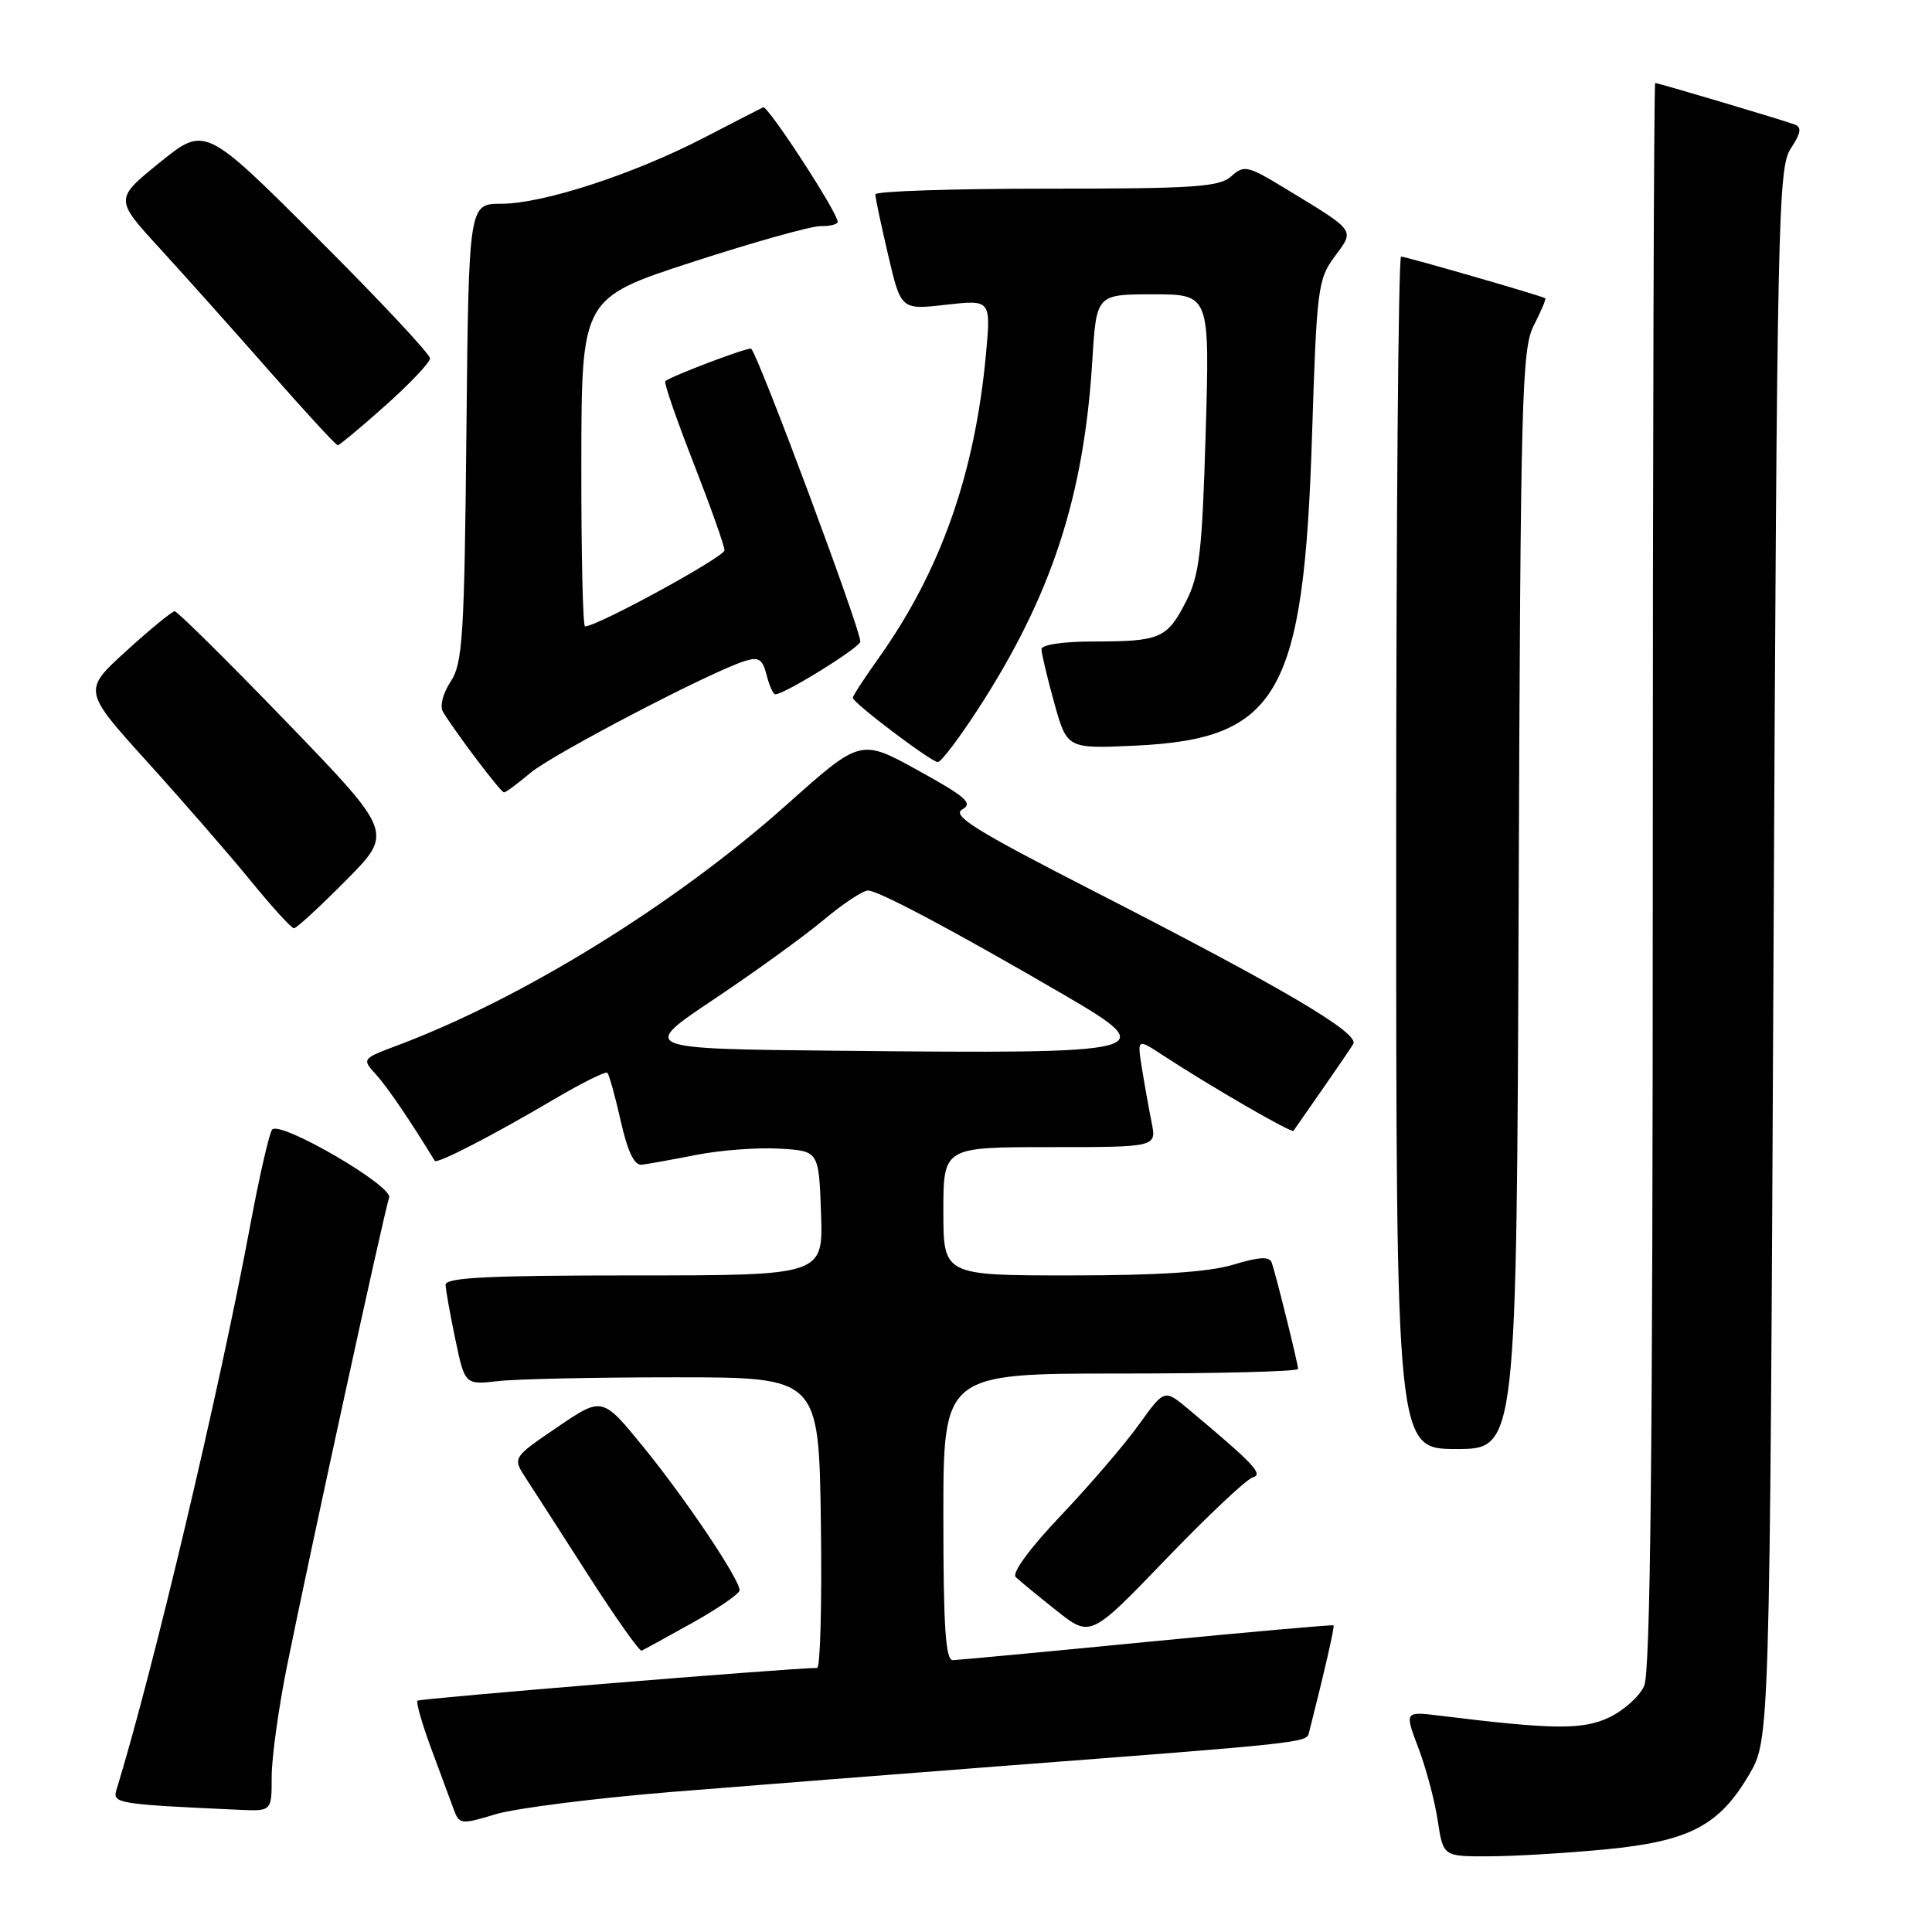 <?xml version="1.0" encoding="UTF-8" standalone="no"?>
<!DOCTYPE svg PUBLIC "-//W3C//DTD SVG 1.1//EN" "http://www.w3.org/Graphics/SVG/1.1/DTD/svg11.dtd" >
<svg xmlns="http://www.w3.org/2000/svg" xmlns:xlink="http://www.w3.org/1999/xlink" version="1.1" viewBox="0 0 256 256">
 <g >
 <path fill="currentColor"
d=" M 212.76 245.05 C 223.83 243.98 227.79 241.92 231.76 235.16 C 234.50 230.50 234.50 230.50 235.00 126.46 C 235.47 28.76 235.61 22.24 237.28 19.69 C 238.65 17.60 238.77 16.85 237.78 16.49 C 236.09 15.86 219.74 11.00 219.32 11.00 C 219.15 11.00 219.00 58.23 219.00 115.95 C 219.00 192.31 218.69 221.59 217.86 223.40 C 217.24 224.78 215.15 226.65 213.22 227.57 C 209.71 229.23 205.83 229.19 190.80 227.34 C 186.10 226.76 186.10 226.76 187.95 231.63 C 188.97 234.31 190.12 238.64 190.51 241.25 C 191.23 246.00 191.23 246.00 197.36 245.97 C 200.74 245.96 207.67 245.54 212.76 245.05 Z  M 89.00 237.44 C 99.17 236.62 118.97 235.07 133.00 233.99 C 172.31 230.99 173.11 230.91 173.43 229.66 C 175.47 221.61 176.87 215.53 176.70 215.37 C 176.59 215.26 165.47 216.25 152.00 217.56 C 138.53 218.88 126.94 219.96 126.25 219.98 C 125.29 219.99 125.00 215.55 125.00 201.00 C 125.00 182.00 125.00 182.00 148.50 182.00 C 161.43 182.00 172.00 181.73 172.00 181.39 C 172.00 180.72 169.14 169.17 168.52 167.33 C 168.22 166.46 166.92 166.52 163.40 167.58 C 160.13 168.56 153.51 169.00 141.84 169.00 C 125.00 169.00 125.00 169.00 125.00 160.50 C 125.00 152.00 125.00 152.00 139.12 152.00 C 153.25 152.00 153.25 152.00 152.60 148.75 C 152.24 146.96 151.66 143.72 151.31 141.55 C 150.68 137.60 150.68 137.60 154.09 139.83 C 160.38 143.95 171.15 150.18 171.39 149.84 C 171.51 149.65 173.19 147.25 175.11 144.50 C 177.03 141.75 178.92 138.98 179.31 138.34 C 180.18 136.90 170.09 130.96 144.62 117.92 C 129.28 110.06 126.07 108.06 127.50 107.26 C 128.97 106.44 128.02 105.60 121.64 102.08 C 114.04 97.88 114.04 97.88 104.27 106.60 C 89.56 119.74 69.31 132.26 52.72 138.50 C 47.94 140.29 47.93 140.30 49.84 142.40 C 51.34 144.05 54.44 148.61 57.61 153.82 C 57.89 154.27 65.34 150.43 73.28 145.74 C 77.01 143.54 80.25 141.92 80.48 142.15 C 80.71 142.38 81.51 145.25 82.25 148.53 C 83.18 152.64 84.05 154.45 85.05 154.33 C 85.85 154.24 89.09 153.65 92.26 153.03 C 95.42 152.41 100.37 152.03 103.26 152.20 C 108.50 152.50 108.50 152.50 108.79 160.75 C 109.08 169.00 109.08 169.00 84.04 169.00 C 64.65 169.00 59.01 169.28 59.04 170.25 C 59.07 170.94 59.65 174.20 60.34 177.50 C 61.60 183.50 61.60 183.50 66.05 183.00 C 68.50 182.72 79.05 182.50 89.50 182.50 C 108.50 182.50 108.50 182.50 108.77 201.75 C 108.92 212.34 108.70 221.00 108.27 221.01 C 104.47 221.04 55.62 225.05 55.32 225.35 C 55.11 225.56 55.91 228.38 57.11 231.62 C 58.31 234.85 59.65 238.48 60.09 239.67 C 60.86 241.77 61.04 241.79 65.69 240.39 C 68.33 239.60 78.82 238.27 89.00 237.44 Z  M 36.00 235.41 C 36.00 232.88 36.92 226.24 38.05 220.66 C 41.10 205.57 51.00 160.17 51.56 158.70 C 52.15 157.18 37.10 148.43 36.06 149.68 C 35.68 150.13 34.36 155.90 33.13 162.50 C 29.05 184.37 20.21 221.67 15.42 237.20 C 14.88 238.96 15.62 239.08 31.75 239.81 C 36.00 240.00 36.00 240.00 36.00 235.41 Z  M 91.77 215.02 C 95.20 213.10 98.00 211.17 98.00 210.72 C 98.00 209.26 90.89 198.66 85.29 191.78 C 79.81 185.05 79.81 185.05 73.86 189.10 C 67.90 193.15 67.90 193.15 69.70 195.90 C 70.69 197.41 74.42 203.22 78.00 208.80 C 81.58 214.37 84.73 218.84 85.02 218.72 C 85.30 218.60 88.34 216.93 91.77 215.02 Z  M 165.98 195.77 C 167.45 195.35 166.26 194.08 157.40 186.66 C 154.29 184.07 154.29 184.07 150.90 188.78 C 149.04 191.38 144.40 196.78 140.60 200.79 C 136.47 205.13 134.04 208.44 134.59 208.97 C 135.09 209.46 137.53 211.46 140.00 213.42 C 144.50 216.98 144.50 216.98 154.50 206.59 C 160.00 200.87 165.17 196.00 165.98 195.77 Z  M 201.23 119.25 C 201.48 52.18 201.64 46.23 203.25 43.09 C 204.22 41.21 204.89 39.60 204.75 39.52 C 204.22 39.18 186.28 34.00 185.65 34.00 C 185.29 34.00 185.00 69.55 185.00 113.00 C 185.00 192.00 185.00 192.00 192.98 192.00 C 200.96 192.00 200.96 192.00 201.23 119.25 Z  M 45.84 116.66 C 52.12 110.33 52.12 110.33 37.96 95.66 C 30.17 87.60 23.50 81.00 23.15 81.00 C 22.79 81.00 19.91 83.37 16.74 86.25 C 10.97 91.50 10.97 91.50 19.56 101.00 C 24.28 106.22 30.44 113.31 33.25 116.75 C 36.05 120.19 38.62 123.00 38.95 123.00 C 39.29 123.00 42.38 120.15 45.84 116.66 Z  M 70.27 102.42 C 73.24 99.93 94.22 88.97 98.72 87.58 C 100.53 87.01 101.05 87.35 101.58 89.44 C 101.93 90.85 102.45 92.00 102.74 92.00 C 103.97 92.00 114.00 85.77 114.00 85.01 C 114.00 83.31 100.56 47.24 99.54 46.21 C 99.26 45.92 88.79 49.88 88.15 50.52 C 87.96 50.71 89.64 55.59 91.90 61.36 C 94.15 67.13 96.00 72.33 96.00 72.91 C 96.00 73.80 79.15 83.00 77.52 83.00 C 77.23 83.00 77.01 73.21 77.03 61.25 C 77.06 39.50 77.06 39.50 91.78 34.71 C 99.88 32.08 107.51 29.94 108.75 29.96 C 109.99 29.98 111.00 29.72 111.00 29.39 C 111.00 28.17 101.73 13.93 101.12 14.22 C 100.78 14.38 97.24 16.20 93.26 18.26 C 83.96 23.08 71.93 27.00 66.43 27.00 C 62.11 27.00 62.11 27.00 61.80 57.30 C 61.53 84.39 61.31 87.88 59.71 90.32 C 58.67 91.91 58.25 93.58 58.71 94.34 C 60.40 97.12 66.36 105.00 66.78 105.00 C 67.02 105.00 68.59 103.84 70.27 102.42 Z  M 129.63 93.91 C 139.35 78.89 143.63 65.80 144.74 47.75 C 145.28 39.00 145.28 39.00 152.79 39.00 C 160.30 39.00 160.30 39.00 159.76 57.33 C 159.29 73.21 158.94 76.20 157.15 79.71 C 154.65 84.60 153.74 85.00 144.92 85.00 C 140.90 85.00 138.00 85.43 138.00 86.02 C 138.00 86.57 138.76 89.77 139.69 93.13 C 141.39 99.22 141.39 99.22 150.44 98.80 C 169.44 97.91 172.78 92.01 173.86 57.43 C 174.47 38.28 174.63 36.99 176.84 34.01 C 179.52 30.37 179.80 30.75 170.23 24.93 C 165.31 21.94 164.84 21.84 163.15 23.36 C 161.59 24.78 158.25 25.00 138.67 25.00 C 126.20 25.00 115.99 25.34 115.99 25.75 C 115.98 26.16 116.74 29.78 117.68 33.78 C 119.38 41.06 119.38 41.06 125.35 40.38 C 131.31 39.71 131.31 39.71 130.64 46.99 C 129.16 62.86 124.62 75.69 116.39 87.25 C 114.52 89.87 113.00 92.21 113.00 92.46 C 113.00 93.12 123.37 100.96 124.27 100.98 C 124.69 100.99 127.10 97.81 129.63 93.91 Z  M 51.05 53.75 C 54.30 50.86 56.96 48.04 56.98 47.49 C 56.99 46.93 50.29 39.77 42.08 31.58 C 27.16 16.68 27.16 16.68 21.17 21.53 C 15.18 26.38 15.18 26.38 21.20 32.94 C 24.50 36.55 31.06 43.89 35.77 49.25 C 40.48 54.61 44.52 59.00 44.75 59.00 C 44.97 59.00 47.81 56.64 51.05 53.75 Z  M 111.15 139.23 C 84.79 138.97 84.79 138.97 94.58 132.42 C 99.97 128.82 106.49 124.10 109.08 121.94 C 111.66 119.77 114.33 118.00 115.02 118.00 C 116.38 118.00 126.43 123.34 140.95 131.80 C 154.06 139.43 153.14 139.66 111.15 139.23 Z "/>
</g>
</svg>